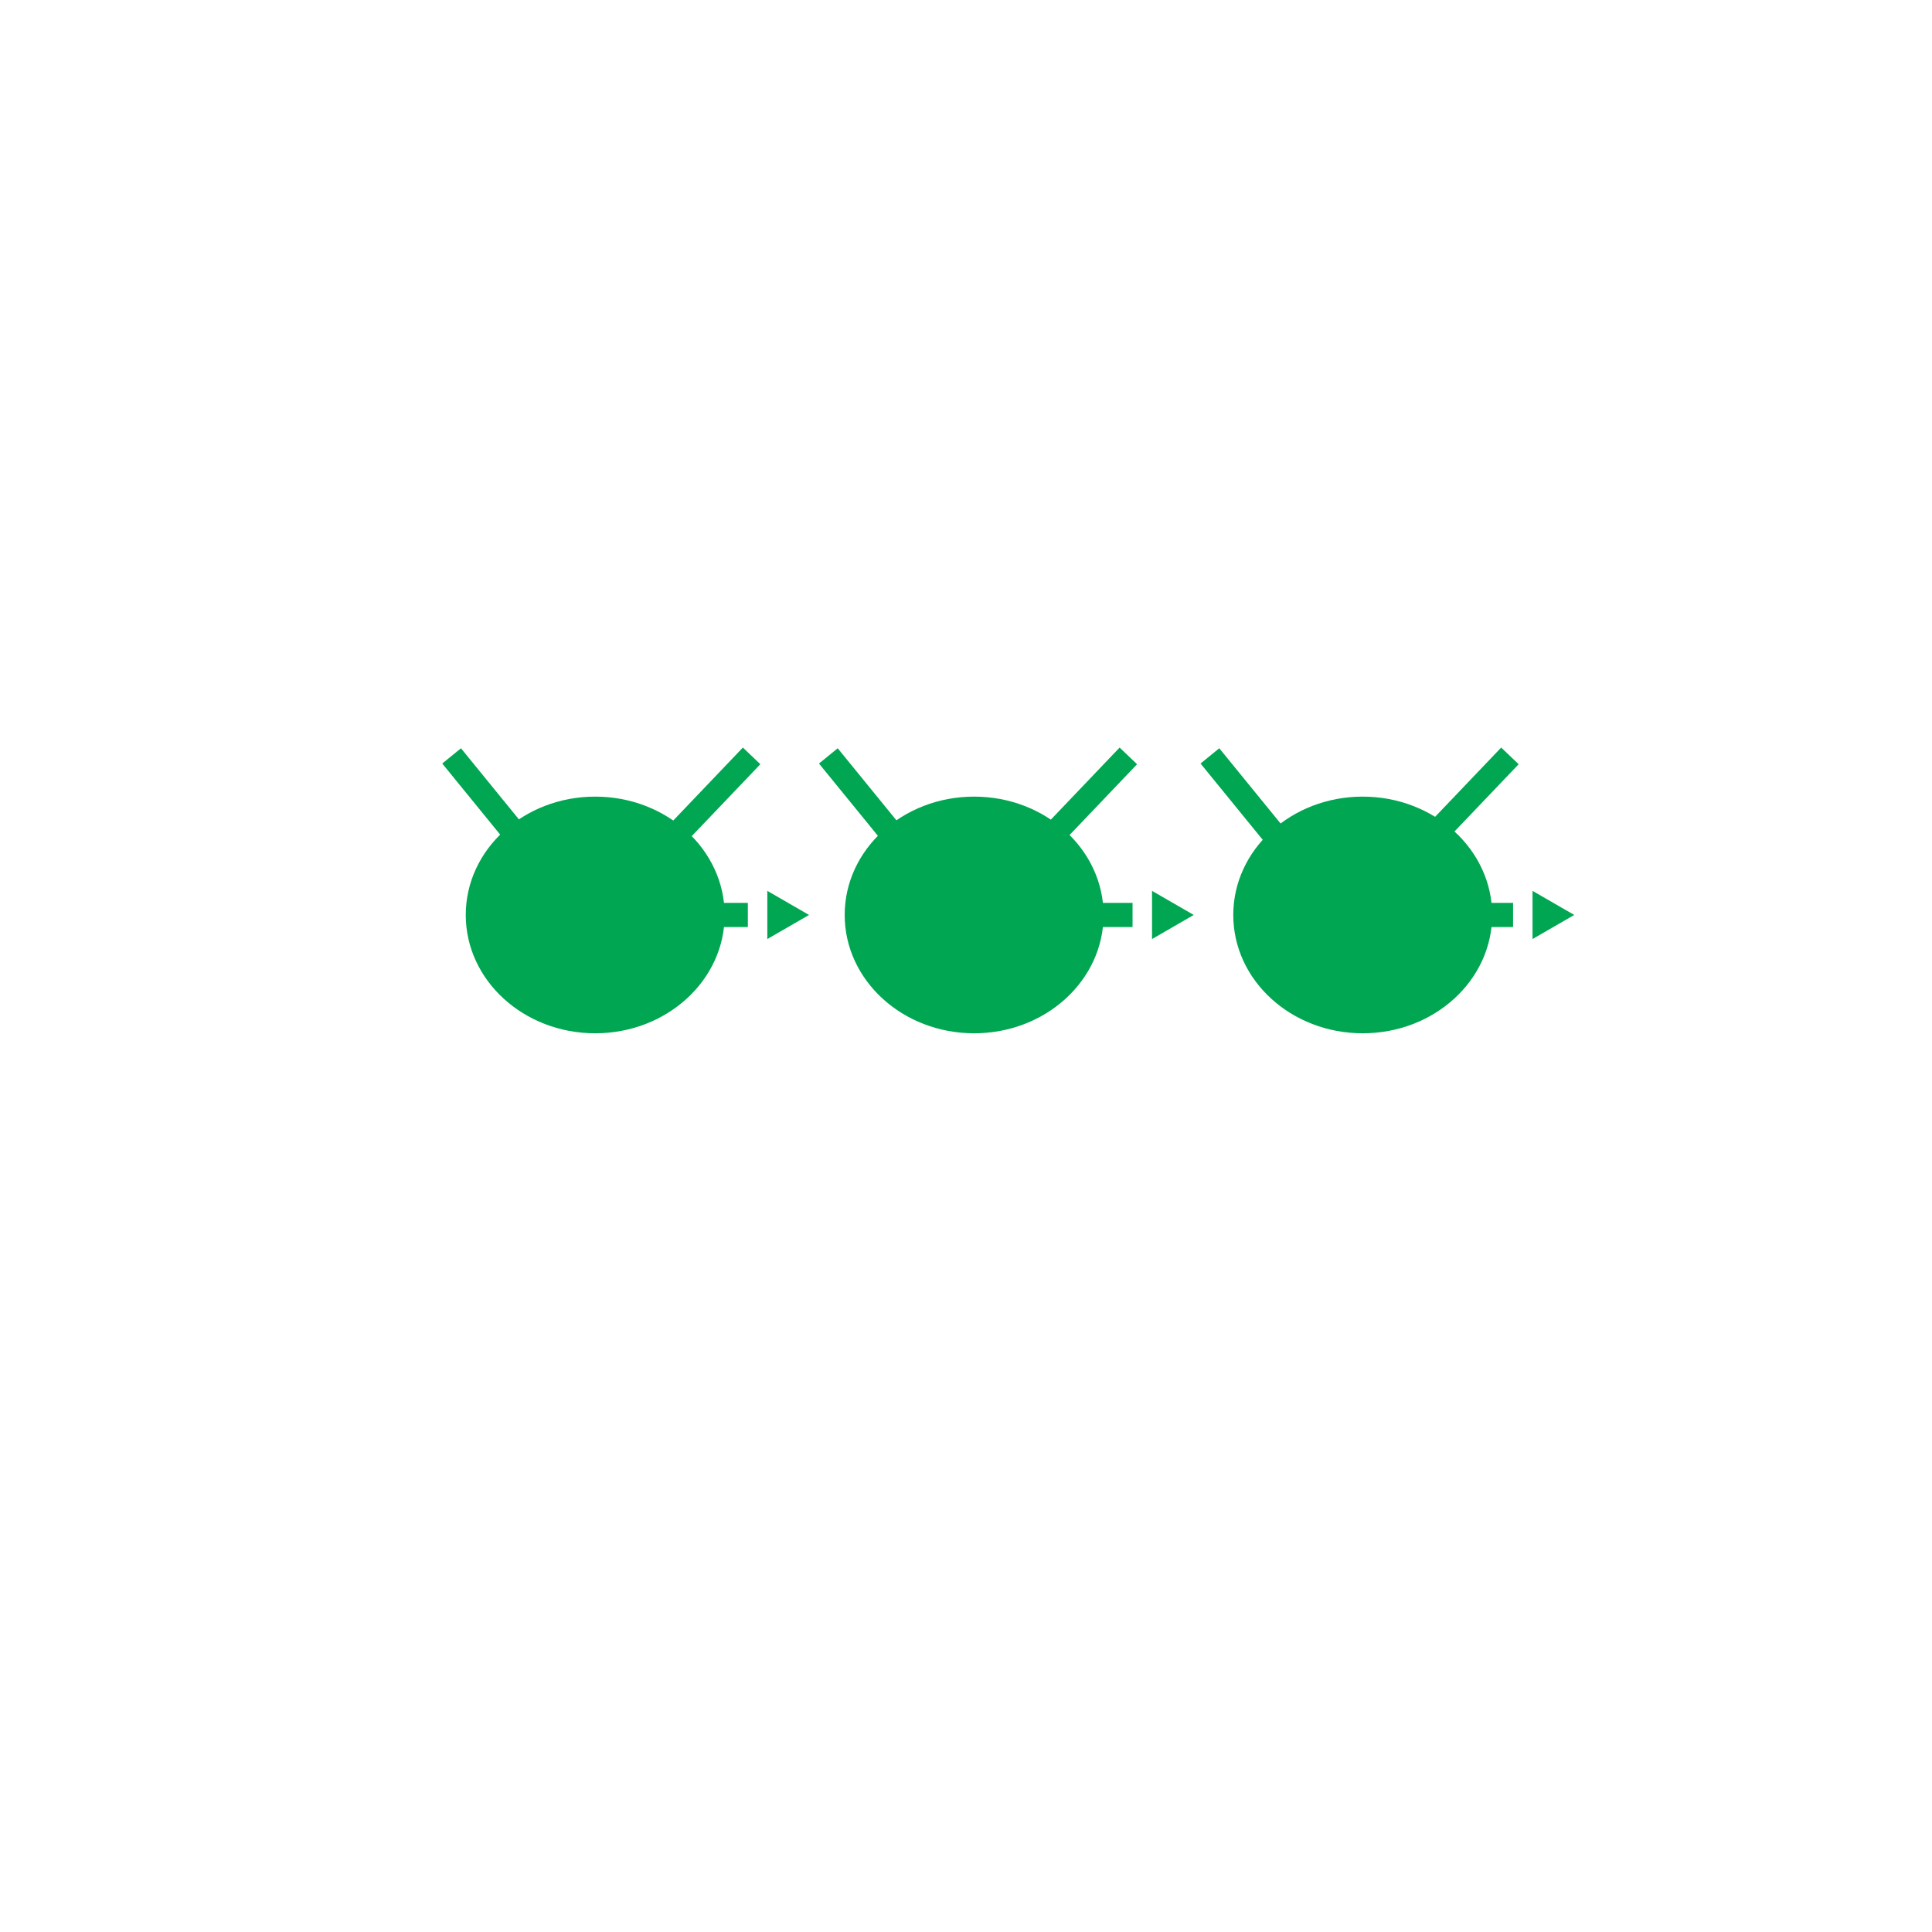 <?xml version="1.0" encoding="utf-8"?>
<!-- Generator: Adobe Illustrator 16.0.0, SVG Export Plug-In . SVG Version: 6.00 Build 0)  -->
<!DOCTYPE svg PUBLIC "-//W3C//DTD SVG 1.1//EN" "http://www.w3.org/Graphics/SVG/1.1/DTD/svg11.dtd">
<svg version="1.1" id="Version_1.0" xmlns="http://www.w3.org/2000/svg" xmlns:xlink="http://www.w3.org/1999/xlink" x="0px"
	 y="0px" width="400px" height="400px" viewBox="0 0 400 400" enable-background="new 0 0 400 400" xml:space="preserve">
<g id="mod1">
	<g>
		<line fill="none" stroke="#00A651" stroke-width="5" stroke-miterlimit="8" x1="265.167" y1="174.5" x2="250.5" y2="156.5"/>
		<line fill="none" stroke="#00A651" stroke-width="5" stroke-miterlimit="8" x1="296.584" y1="173.3" x2="312.611" y2="156.5"/>
		<path fill="#00A651" d="M282.135,164.932c-14.801,0-26.799,10.968-26.799,24.5c0,13.531,11.998,24.5,26.799,24.5
			c14.805,0,26.803-10.969,26.803-24.5C308.938,175.9,296.938,164.932,282.135,164.932L282.135,164.932z"/>
		<g>
			<g>
				
					<line fill="none" stroke="#00A651" stroke-width="5" stroke-miterlimit="8" stroke-dasharray="10,10" x1="283.266" y1="189.432" x2="318.754" y2="189.432"/>
				<g>
					<polygon fill="#00A651" points="317.295,194.418 325.931,189.432 317.295,184.445 					"/>
				</g>
			</g>
		</g>
	</g>
	<g>
		<line fill="none" stroke="#00A651" stroke-width="5" stroke-miterlimit="8" x1="186.167" y1="174.5" x2="171.5" y2="156.5"/>
		<line fill="none" stroke="#00A651" stroke-width="5" stroke-miterlimit="8" x1="217.584" y1="173.3" x2="233.611" y2="156.5"/>
		<path fill="#00A651" d="M201.686,164.932c-14.806,0-26.803,10.968-26.803,24.5c0,13.531,11.998,24.5,26.803,24.5
			c14.801,0,26.799-10.969,26.799-24.5C228.482,175.9,216.484,164.932,201.686,164.932L201.686,164.932z"/>
		<g>
			<g>
				
					<line fill="none" stroke="#00A651" stroke-width="5" stroke-miterlimit="8" stroke-dasharray="10,10" x1="204.484" y1="189.432" x2="239.977" y2="189.432"/>
				<g>
					<polygon fill="#00A651" points="238.518,194.418 247.15,189.432 238.518,184.446 					"/>
				</g>
			</g>
		</g>
	</g>
	<g>
		<line fill="none" stroke="#00A651" stroke-width="5" stroke-miterlimit="8" x1="108.167" y1="174.5" x2="93.5" y2="156.5"/>
		<line fill="none" stroke="#00A651" stroke-width="5" stroke-miterlimit="8" x1="139.583" y1="173.3" x2="155.612" y2="156.5"/>
		<path fill="#00A651" d="M123.231,164.932c-14.803,0-26.8,10.968-26.8,24.5c0,13.531,11.998,24.5,26.8,24.5
			c14.802,0,26.802-10.969,26.802-24.5C150.033,175.9,138.034,164.932,123.231,164.932L123.231,164.932z"/>
		<g>
			<g>
				
					<line fill="none" stroke="#00A651" stroke-width="5" stroke-miterlimit="8" stroke-dasharray="10,10" x1="124.833" y1="189.432" x2="160.324" y2="189.432"/>
				<g>
					<polygon fill="#00A651" points="158.865,194.418 167.5,189.432 158.865,184.445 					"/>
				</g>
			</g>
		</g>
	</g>
</g>
</svg>
